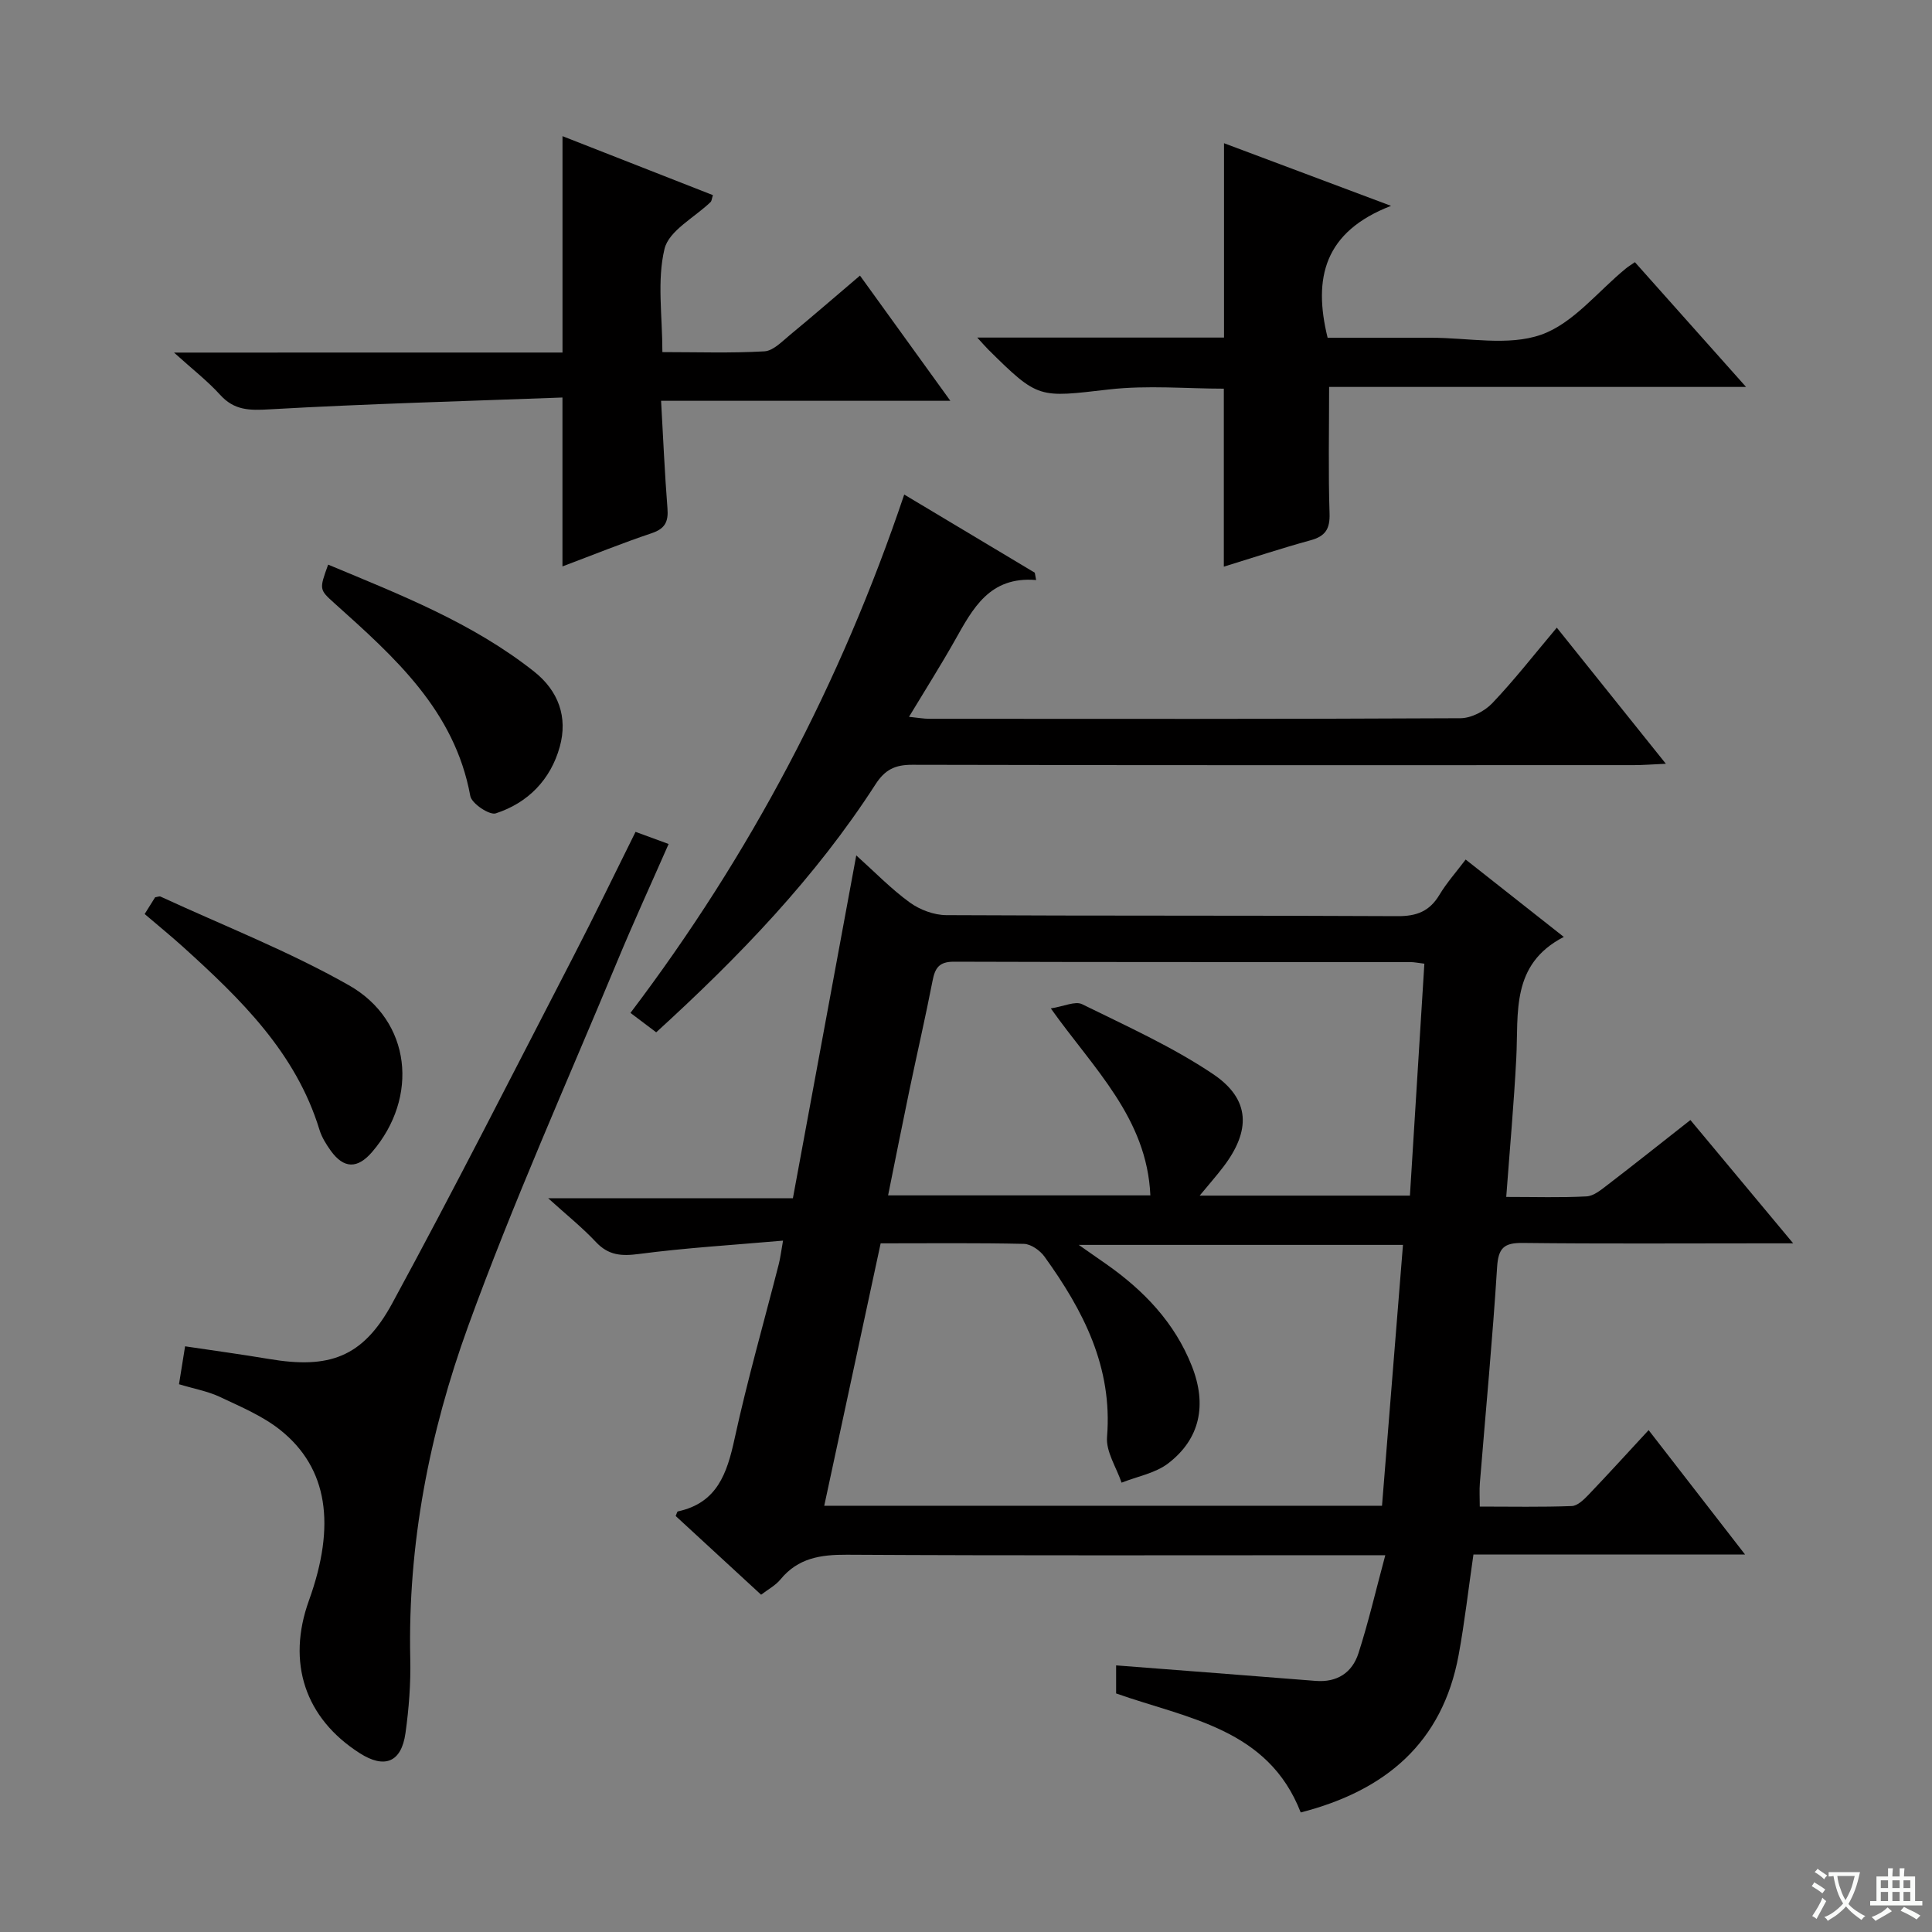 <svg enable-background="new 0 0 400 400" viewBox="0 0 400 400" xmlns="http://www.w3.org/2000/svg"><rect x="0" y="0" width="400" height="400" fill="#808080" stroke="none"/><path d="m377.9 391.2c-.2.3-.4.5-.6.8-.7-.6-1.4-1-2.2-1.5.2-.3.4-.5.5-.8.6.4 1.4.8 2.3 1.5zm-1.8 6.1c-.2-.2-.5-.4-.9-.6.4-.6.8-1.2 1.2-1.9s.7-1.3.9-1.9c.3.3.5.5.8.7-.7 1.3-1.4 2.6-2 3.7zm2.2-9c-.3.3-.5.5-.6.8-.6-.6-1.3-1.1-2-1.5.3-.3.5-.5.6-.7.6.5 1.3.9 2 1.4zm.3.2v-.9h2 4.5c-.3 1.3-.6 2.5-1 3.6s-.9 2.1-1.4 3c.4.5 1 1 1.6 1.4s1.2.8 1.9 1.1c-.3.2-.5.4-.8.8-.4-.3-1-.7-1.6-1.2s-1.2-1.1-1.6-1.6c-.5.6-1.1 1.1-1.7 1.6s-1.4.9-2.1 1.4c-.1-.3-.3-.5-.7-.8.6-.2 1.2-.5 1.9-1s1.4-1.1 2-1.8c-.5-.8-.9-1.6-1.2-2.5s-.6-2-.8-3.2c-.4.1-.7.1-1 .1zm2.5 2.7c.3 1 .7 1.7 1 2.2.3-.5.6-1.1 1-2s.6-1.9.9-3h-3.2-.4c.1.9.3 1.8.7 2.8z" fill="#fafbfa"/><path d="m396.5 388.5v1.5 3.6h1.5v.9c-.4 0-1 0-1.7 0h-7.9c-.5 0-.9 0-1.2 0v-.9h1.3v-3.5c0-.7 0-1.2 0-1.6h2.4c0-.8 0-1.4 0-1.7h1c0 .3-.1.8-.1 1.7h1.5c0-.8 0-1.4 0-1.7h1c0 .3-.1.9-.1 1.7zm-8.2 9.2c-.2-.3-.5-.5-.8-.8.8-.3 1.4-.6 1.9-.9s1-.7 1.4-1.1c.3.3.6.5.9.8-1.6 1-2.8 1.6-3.4 2zm2.6-6.8v-1.6h-1.5v1.6zm0 2.7v-1.9h-1.5v1.9zm2.4-2.7v-1.6h-1.5v1.6zm0 2.7v-1.9h-1.5v1.9zm.2 2 .7-.8c.4.2.9.5 1.6.8s1.3.7 1.8 1c-.3.3-.5.5-.8.8-.4-.3-1.5-1-3.3-1.8zm2-4.7v-1.6h-1.4v1.6zm0 2.7v-1.9h-1.4v1.9z" fill="#fafbfa"/><g fill="#010000"><path d="m231.08 350.61c0-2.35 0-4.31 0-5.81 13.91 1.08 27.61 2.11 41.3 3.21 4.48.36 7.58-1.72 8.87-5.71 2.07-6.41 3.59-13 5.56-20.31-2.91 0-4.7 0-6.49 0-34.99 0-69.98.1-104.97-.1-5.48-.03-10.12.68-13.76 5.11-1.02 1.25-2.57 2.06-4.01 3.17-6-5.53-11.86-10.93-17.69-16.3.21-.45.29-.91.46-.95 8.14-1.75 10.18-7.88 11.74-15.06 2.65-12.15 6.08-24.13 9.16-36.18.31-1.23.46-2.51.87-4.82-10.39.91-20.15 1.49-29.81 2.76-3.65.48-6.32.31-8.94-2.48-2.81-3-6.05-5.59-9.87-9.05h50.66c4.37-23.66 8.69-47.03 13.12-70.99 3.86 3.47 7.22 6.95 11.08 9.75 2.08 1.51 5.01 2.61 7.56 2.62 31.16.17 62.32.04 93.47.21 3.94.02 6.59-1.02 8.62-4.4 1.53-2.55 3.55-4.81 5.44-7.32 6.62 5.22 13.11 10.34 20.32 16.02-11.02 5.68-9.35 15.71-9.84 25.1-.49 9.4-1.34 18.78-2.08 28.73 6.05 0 11.35.17 16.63-.11 1.46-.08 2.96-1.32 4.24-2.3 5.66-4.34 11.24-8.78 17.26-13.51 6.91 8.28 13.65 16.37 21.28 25.53-3.04 0-4.78 0-6.53 0-16.5 0-32.99.11-49.49-.08-3.85-.04-5.03 1.04-5.28 4.99-.94 14.92-2.36 29.81-3.57 44.72-.12 1.44-.02 2.91-.02 4.87 6.5 0 12.79.13 19.07-.11 1.2-.05 2.52-1.37 3.49-2.38 4.11-4.3 8.11-8.71 12.4-13.34 6.69 8.63 13.07 16.86 19.96 25.75-19.2 0-37.6 0-56.23 0-1.05 7.19-1.82 14.06-3.07 20.84-3.36 18.17-15.14 28.06-32.69 32.57-6.76-17.4-23.4-19.42-38.22-24.64zm-48.75-93.19c-3.94 18.31-7.78 36.17-11.68 54.33h115.48c1.45-18.03 2.89-35.94 4.34-54.01-22.43 0-44.15 0-67.13 0 2.55 1.78 4.13 2.88 5.7 3.98 7.78 5.46 14.17 12.11 17.72 21.11 3.17 8.03 1.71 15.07-4.89 20.14-2.67 2.05-6.41 2.71-9.66 4-1.07-3.16-3.26-6.42-3.01-9.47 1.18-14.47-4.93-26.2-12.95-37.33-.92-1.28-2.79-2.6-4.25-2.64-9.65-.22-19.3-.11-29.67-.11zm112.57-57.9c-1.33-.16-2.12-.33-2.91-.33-31.5-.02-62.99.03-94.49-.08-3.09-.01-3.92 1.32-4.43 3.98-1.46 7.49-3.18 14.93-4.74 22.4-1.51 7.25-2.95 14.52-4.46 22h54.3c-.71-16.03-11.74-26.21-20.61-38.71 2.72-.42 5.05-1.57 6.48-.87 9.19 4.53 18.64 8.78 27.1 14.46 7.78 5.23 7.87 11.74 2.08 19.29-1.44 1.88-3.01 3.66-4.84 5.88h43.53c1-16.09 1.99-31.93 2.99-48.02z"/><path d="m214.52 120.09c-9.64-.81-13.11 5.9-16.81 12.47-2.92 5.18-6.11 10.21-9.51 15.85 1.8.18 3.02.41 4.25.41 36.64.02 73.28.07 109.92-.12 2.24-.01 5.01-1.45 6.6-3.12 4.57-4.8 8.65-10.05 13.35-15.63 7.44 9.29 14.64 18.27 22.58 28.18-2.9.13-4.78.28-6.65.28-49.8.01-99.59.05-149.39-.07-3.58-.01-5.66 1.03-7.61 4.07-12.44 19.29-28.21 35.65-45.39 51.32-1.84-1.39-3.5-2.64-5.33-4.02 24.79-32.72 43.52-68.25 56.68-107.32 9.26 5.54 18.14 10.86 27.03 16.18.08.49.18 1.01.28 1.52z"/><path d="m37.06 286.59c.41-2.52.77-4.79 1.26-7.85 5.76.86 11.57 1.65 17.36 2.62 12.47 2.11 19.43-.32 25.5-11.47 12.93-23.79 25.17-47.95 37.61-72.01 4.34-8.39 8.44-16.91 12.79-25.65 2.21.81 4.19 1.54 6.85 2.51-3.64 8.29-7.27 16.2-10.61 24.24-10.45 25.15-21.62 50.03-30.9 75.61-8 22.04-12.51 45.08-11.98 68.83.12 5.13-.28 10.32-.99 15.4-.85 6.07-4.34 7.44-9.48 4.15-11.33-7.24-15.15-18.75-10.5-31.63 5.62-15.6 3.9-27.35-5.86-35.21-3.67-2.95-8.24-4.86-12.57-6.91-2.51-1.18-5.34-1.68-8.48-2.63z"/><path d="m361.5 80.11c-29.79 0-58.36 0-86.32 0 0 9-.19 17.59.09 26.17.11 3.26-.88 4.75-3.97 5.59-5.89 1.61-11.7 3.54-17.92 5.45 0-12.45 0-24.46 0-36.85-7.67 0-15.82-.75-23.77.16-14.61 1.67-14.56 2.08-25.05-8.31-.54-.54-1.04-1.13-2.23-2.43h51.09c0-13.56 0-26.61 0-40.24 10.99 4.12 21.9 8.21 34.58 12.97-13.83 5.35-16.18 14.92-13.13 27.31 6.87 0 14.14.01 21.4 0 7.66-.02 15.96 1.77 22.8-.63 6.62-2.32 11.73-8.95 17.51-13.68.51-.42 1.07-.76 1.91-1.34 7.41 8.32 14.77 16.58 23.01 25.83z"/><path d="m116.46 72.99c0-15.38 0-29.95 0-44.8 10.34 4.06 20.76 8.14 31.14 12.21-.25.81-.26 1.21-.46 1.41-3.32 3.22-8.65 5.93-9.56 9.72-1.58 6.58-.44 13.81-.44 21.37 7.27 0 14.22.24 21.13-.16 1.83-.11 3.66-2.06 5.29-3.4 4.73-3.9 9.36-7.92 14.49-12.28 6.19 8.57 12.14 16.81 18.71 25.92-20.45 0-39.81 0-59.89 0 .44 7.79.75 15.04 1.32 22.27.22 2.75-.49 4.21-3.26 5.14-6.11 2.05-12.1 4.48-18.48 6.88 0-11.53 0-22.66 0-34.97-20.21.76-40.45 1.3-60.65 2.45-4.13.24-7.28.24-10.21-2.99-2.62-2.89-5.76-5.32-9.56-8.76 27.61-.01 53.98-.01 80.43-.01z"/><path d="m29.95 189.24c.87-1.39 1.55-2.48 2.17-3.47.51-.07.88-.25 1.12-.14 13.05 6.03 26.54 11.29 39 18.36 12.95 7.35 14.53 23.23 4.78 34.54-3.01 3.49-5.83 3.45-8.52-.26-.96-1.33-1.88-2.81-2.36-4.37-4.89-15.98-16.32-27.06-28.19-37.81-2.46-2.22-5.03-4.32-8-6.85z"/><path d="m67.94 116.9c14.85 6.2 29.85 12.02 42.64 22.14 5.04 3.99 7.02 9.44 5.31 15.58-1.88 6.79-6.58 11.61-13.25 13.78-1.3.42-4.99-2.04-5.27-3.6-3.24-17.72-15.71-28.76-28.12-39.9-3.18-2.85-3.16-2.88-1.31-8z"/></g></svg>